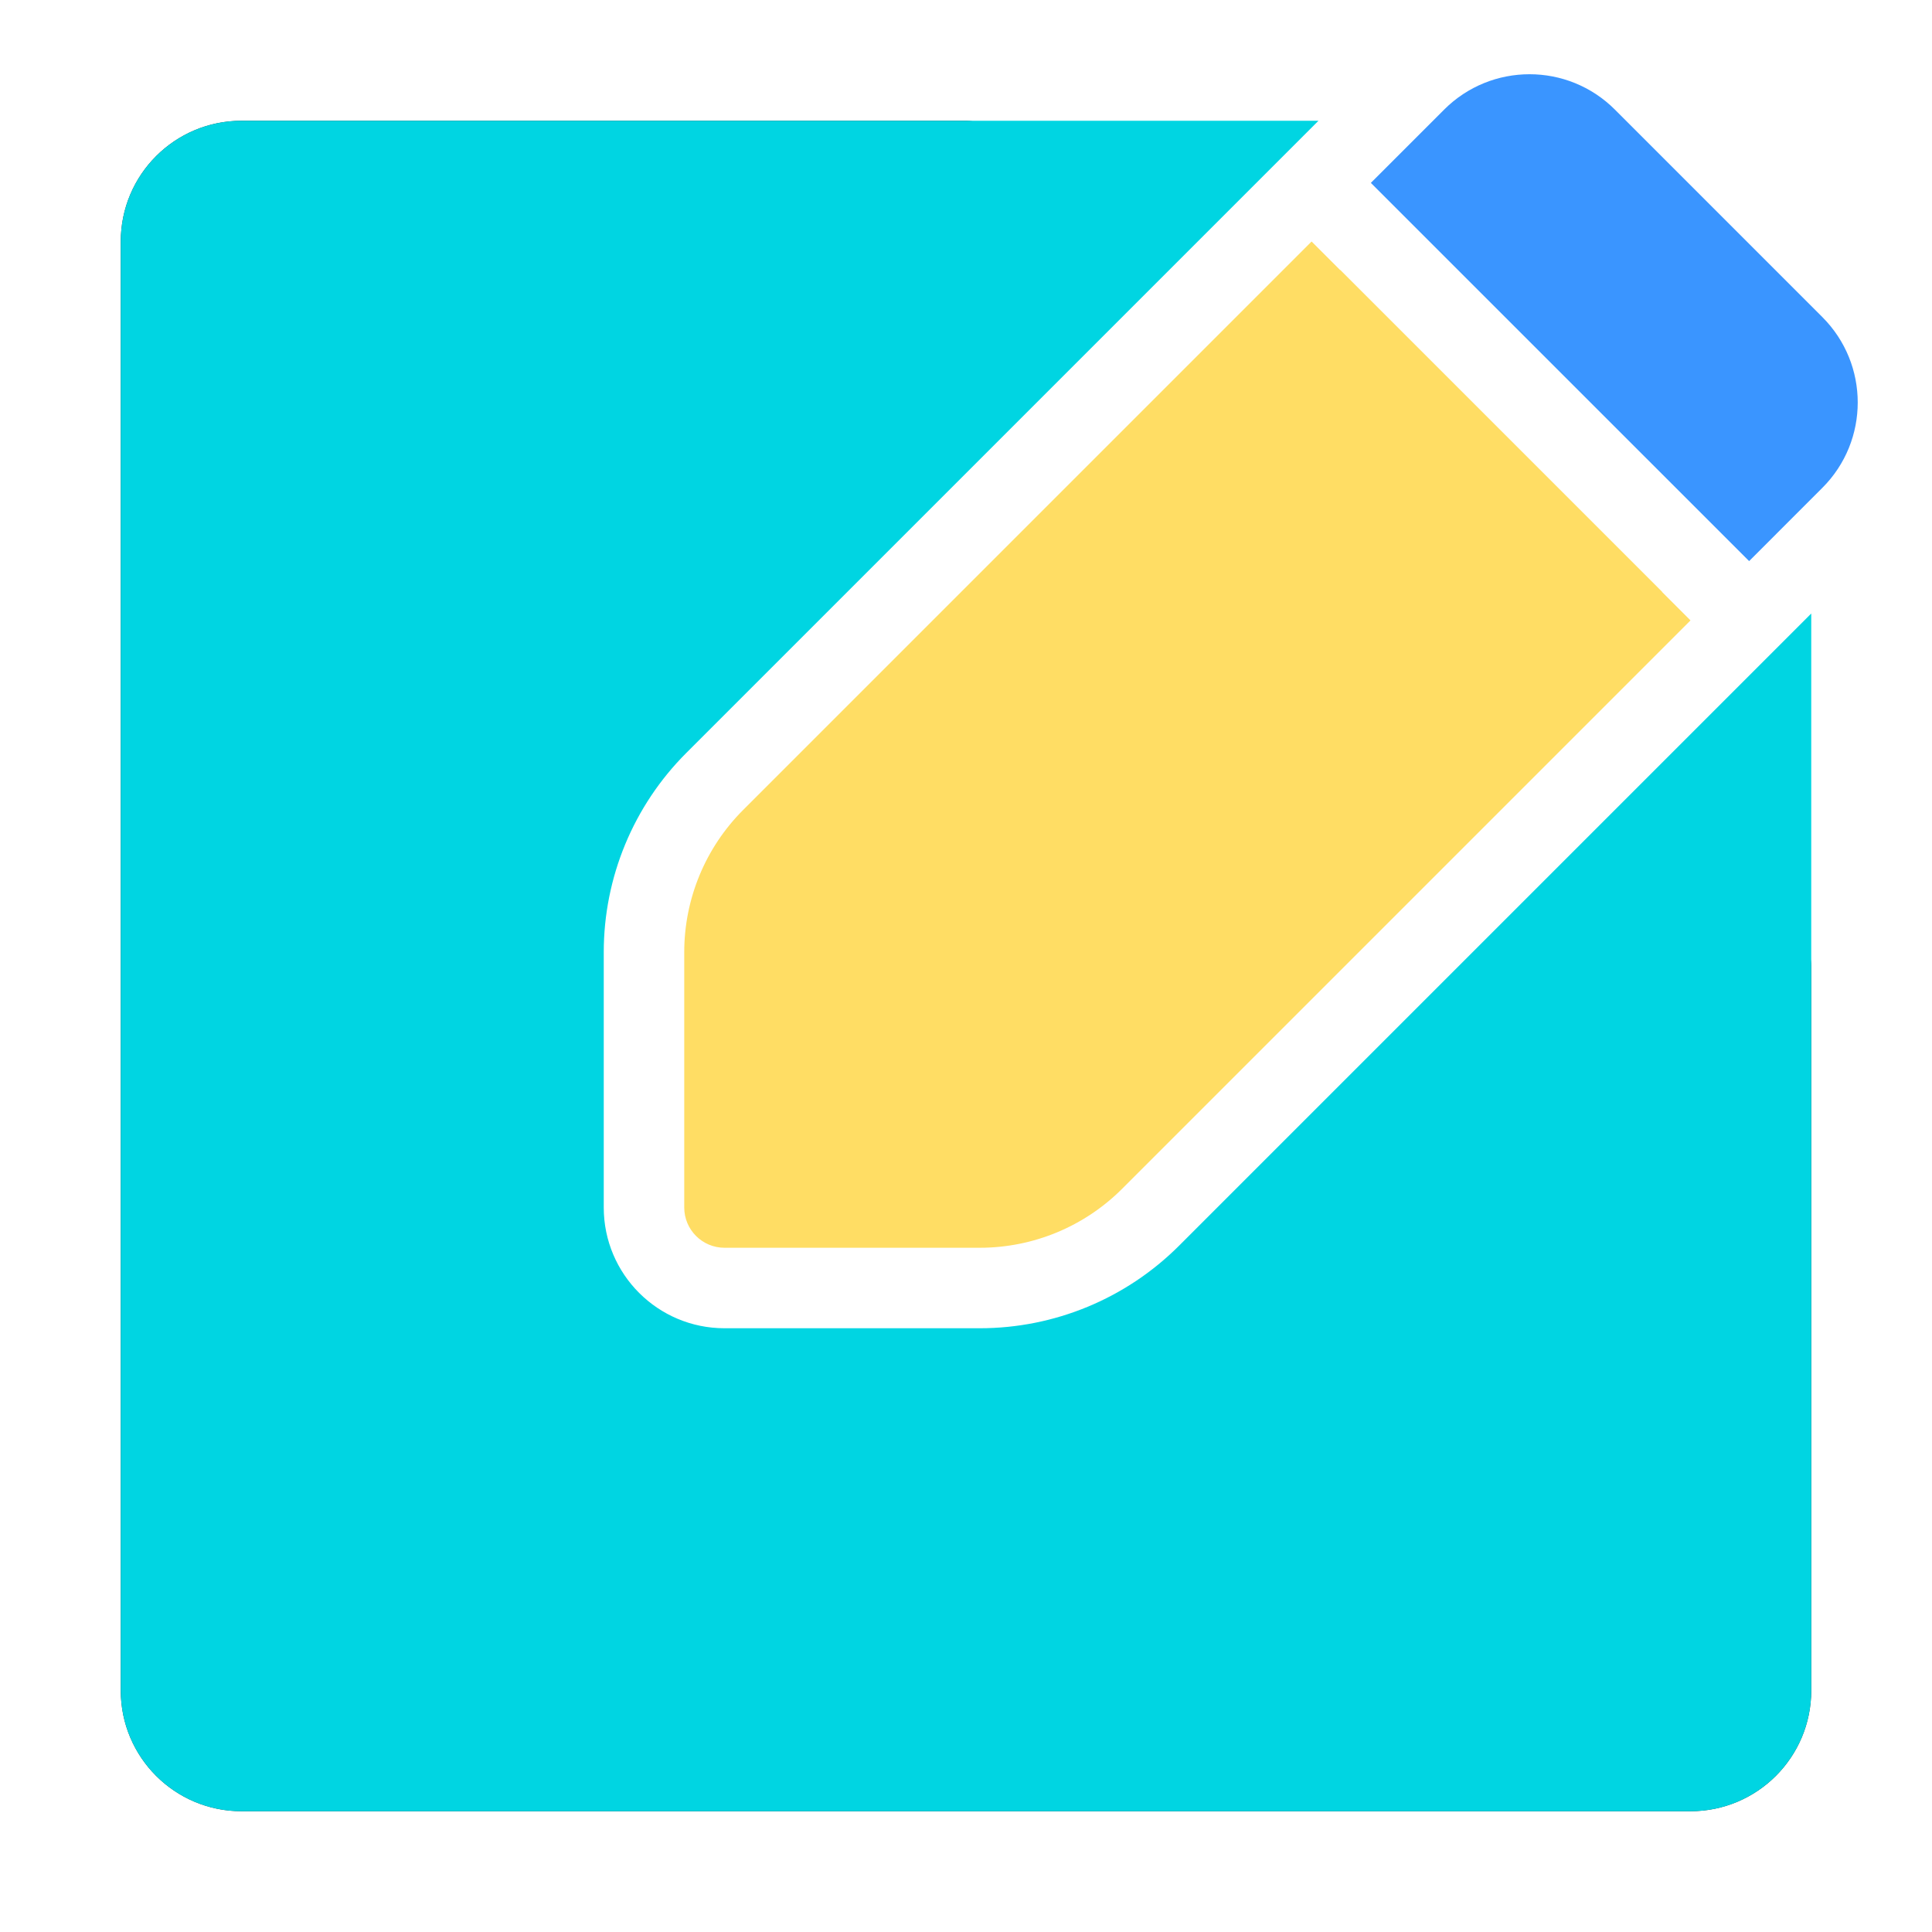 <svg width="56" height="56" viewBox="0 0 56 56" fill="none" xmlns="http://www.w3.org/2000/svg">
<path d="M28 4.667L7 4.667C5.711 4.667 4.667 5.711 4.667 7L4.667 49C4.667 50.289 5.711 51.333 7 51.333H49C50.289 51.333 51.333 50.289 51.333 49V28" stroke="#333333" stroke-width="2.333" stroke-linecap="round" stroke-linejoin="round"/>
<path fill-rule="evenodd" clip-rule="evenodd" d="M17.5 27.599C17.5 25.434 18.36 23.356 19.892 21.825L38.217 3.5L7 3.5C5.067 3.5 3.5 5.067 3.5 7L3.5 49C3.5 50.933 5.067 52.5 7 52.5H49C50.933 52.5 52.5 50.933 52.5 49V17.783L34.175 36.108C32.644 37.639 30.566 38.5 28.4 38.5H21C19.067 38.5 17.5 36.933 17.5 35V27.599ZM19.833 27.599C19.833 26.052 20.448 24.569 21.542 23.475L21.542 23.475C20.448 24.569 19.833 26.052 19.833 27.599L19.833 35V27.599Z" fill="#00D5E2"/>
<path fill-rule="evenodd" clip-rule="evenodd" d="M38.842 7.825L38.017 7L21.542 23.475C20.448 24.569 19.833 26.052 19.833 27.6V35C19.833 35.644 20.356 36.167 21 36.167H28.4C29.948 36.167 31.431 35.552 32.525 34.458L49 17.983L48.175 17.158L48.179 17.155L38.845 7.821L38.842 7.825Z" fill="#FFDD64"/>
<path d="M41.859 3.177C43.226 1.81 45.442 1.81 46.809 3.177L52.822 9.191C54.189 10.558 54.189 12.774 52.822 14.14L50.699 16.264L39.735 5.301L41.859 3.177Z" fill="#3A95FF"/>
</svg>
